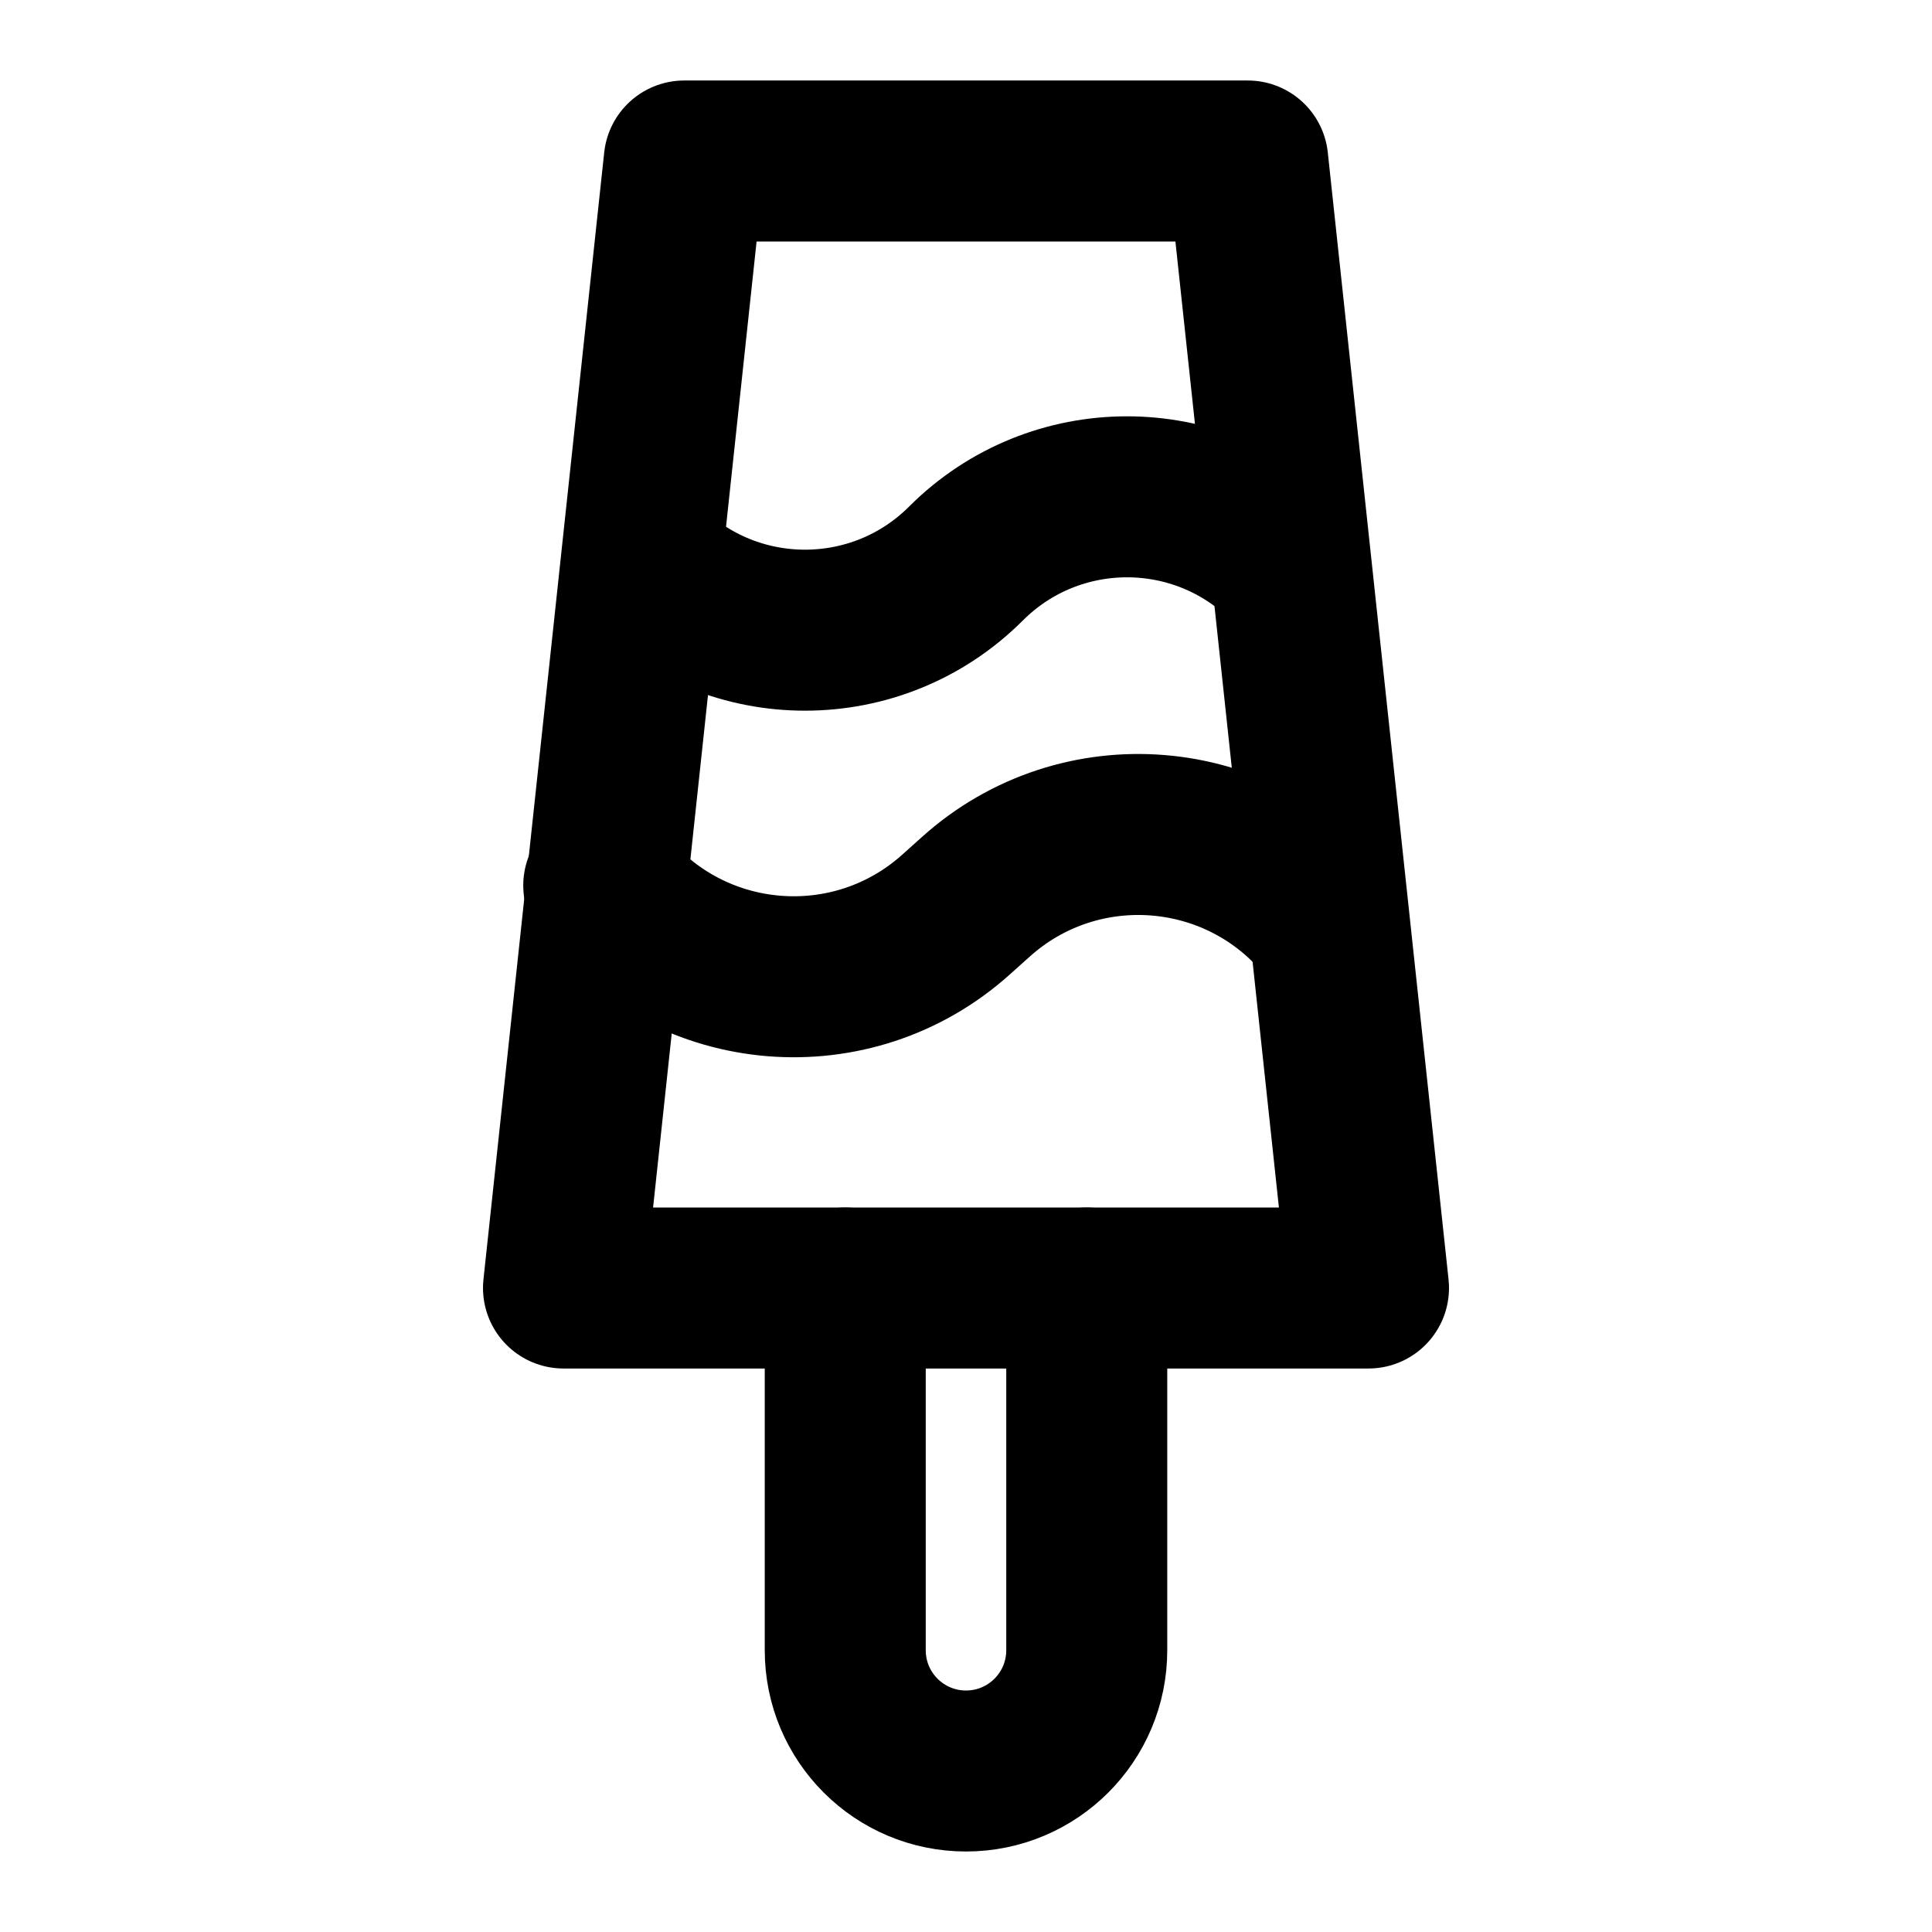 <svg width="48" height="48" viewBox="0 0 48 48" fill="none" xmlns="http://www.w3.org/2000/svg">
<path d="M17 4H31L34 32H14L17 4Z" stroke="black" stroke-width="4" stroke-linecap="round" stroke-linejoin="round"/>
<path d="M21 32V41C21 42.657 22.343 44 24 44V44C25.657 44 27 42.657 27 41V32" stroke="black" stroke-width="4" stroke-linecap="round" stroke-linejoin="round"/>
<path d="M16 14V14C18.209 16.209 21.791 16.209 24 14V14V14C26.209 11.791 29.791 11.791 32 14V14" stroke="black" stroke-width="4" stroke-linecap="round" stroke-linejoin="round"/>
<path d="M15 22V22C17.171 24.713 21.177 25.041 23.759 22.716L24 22.5L24.241 22.284C26.823 19.959 30.829 20.287 33 23V23" stroke="black" stroke-width="4" stroke-linecap="round" stroke-linejoin="round"/>
</svg>
